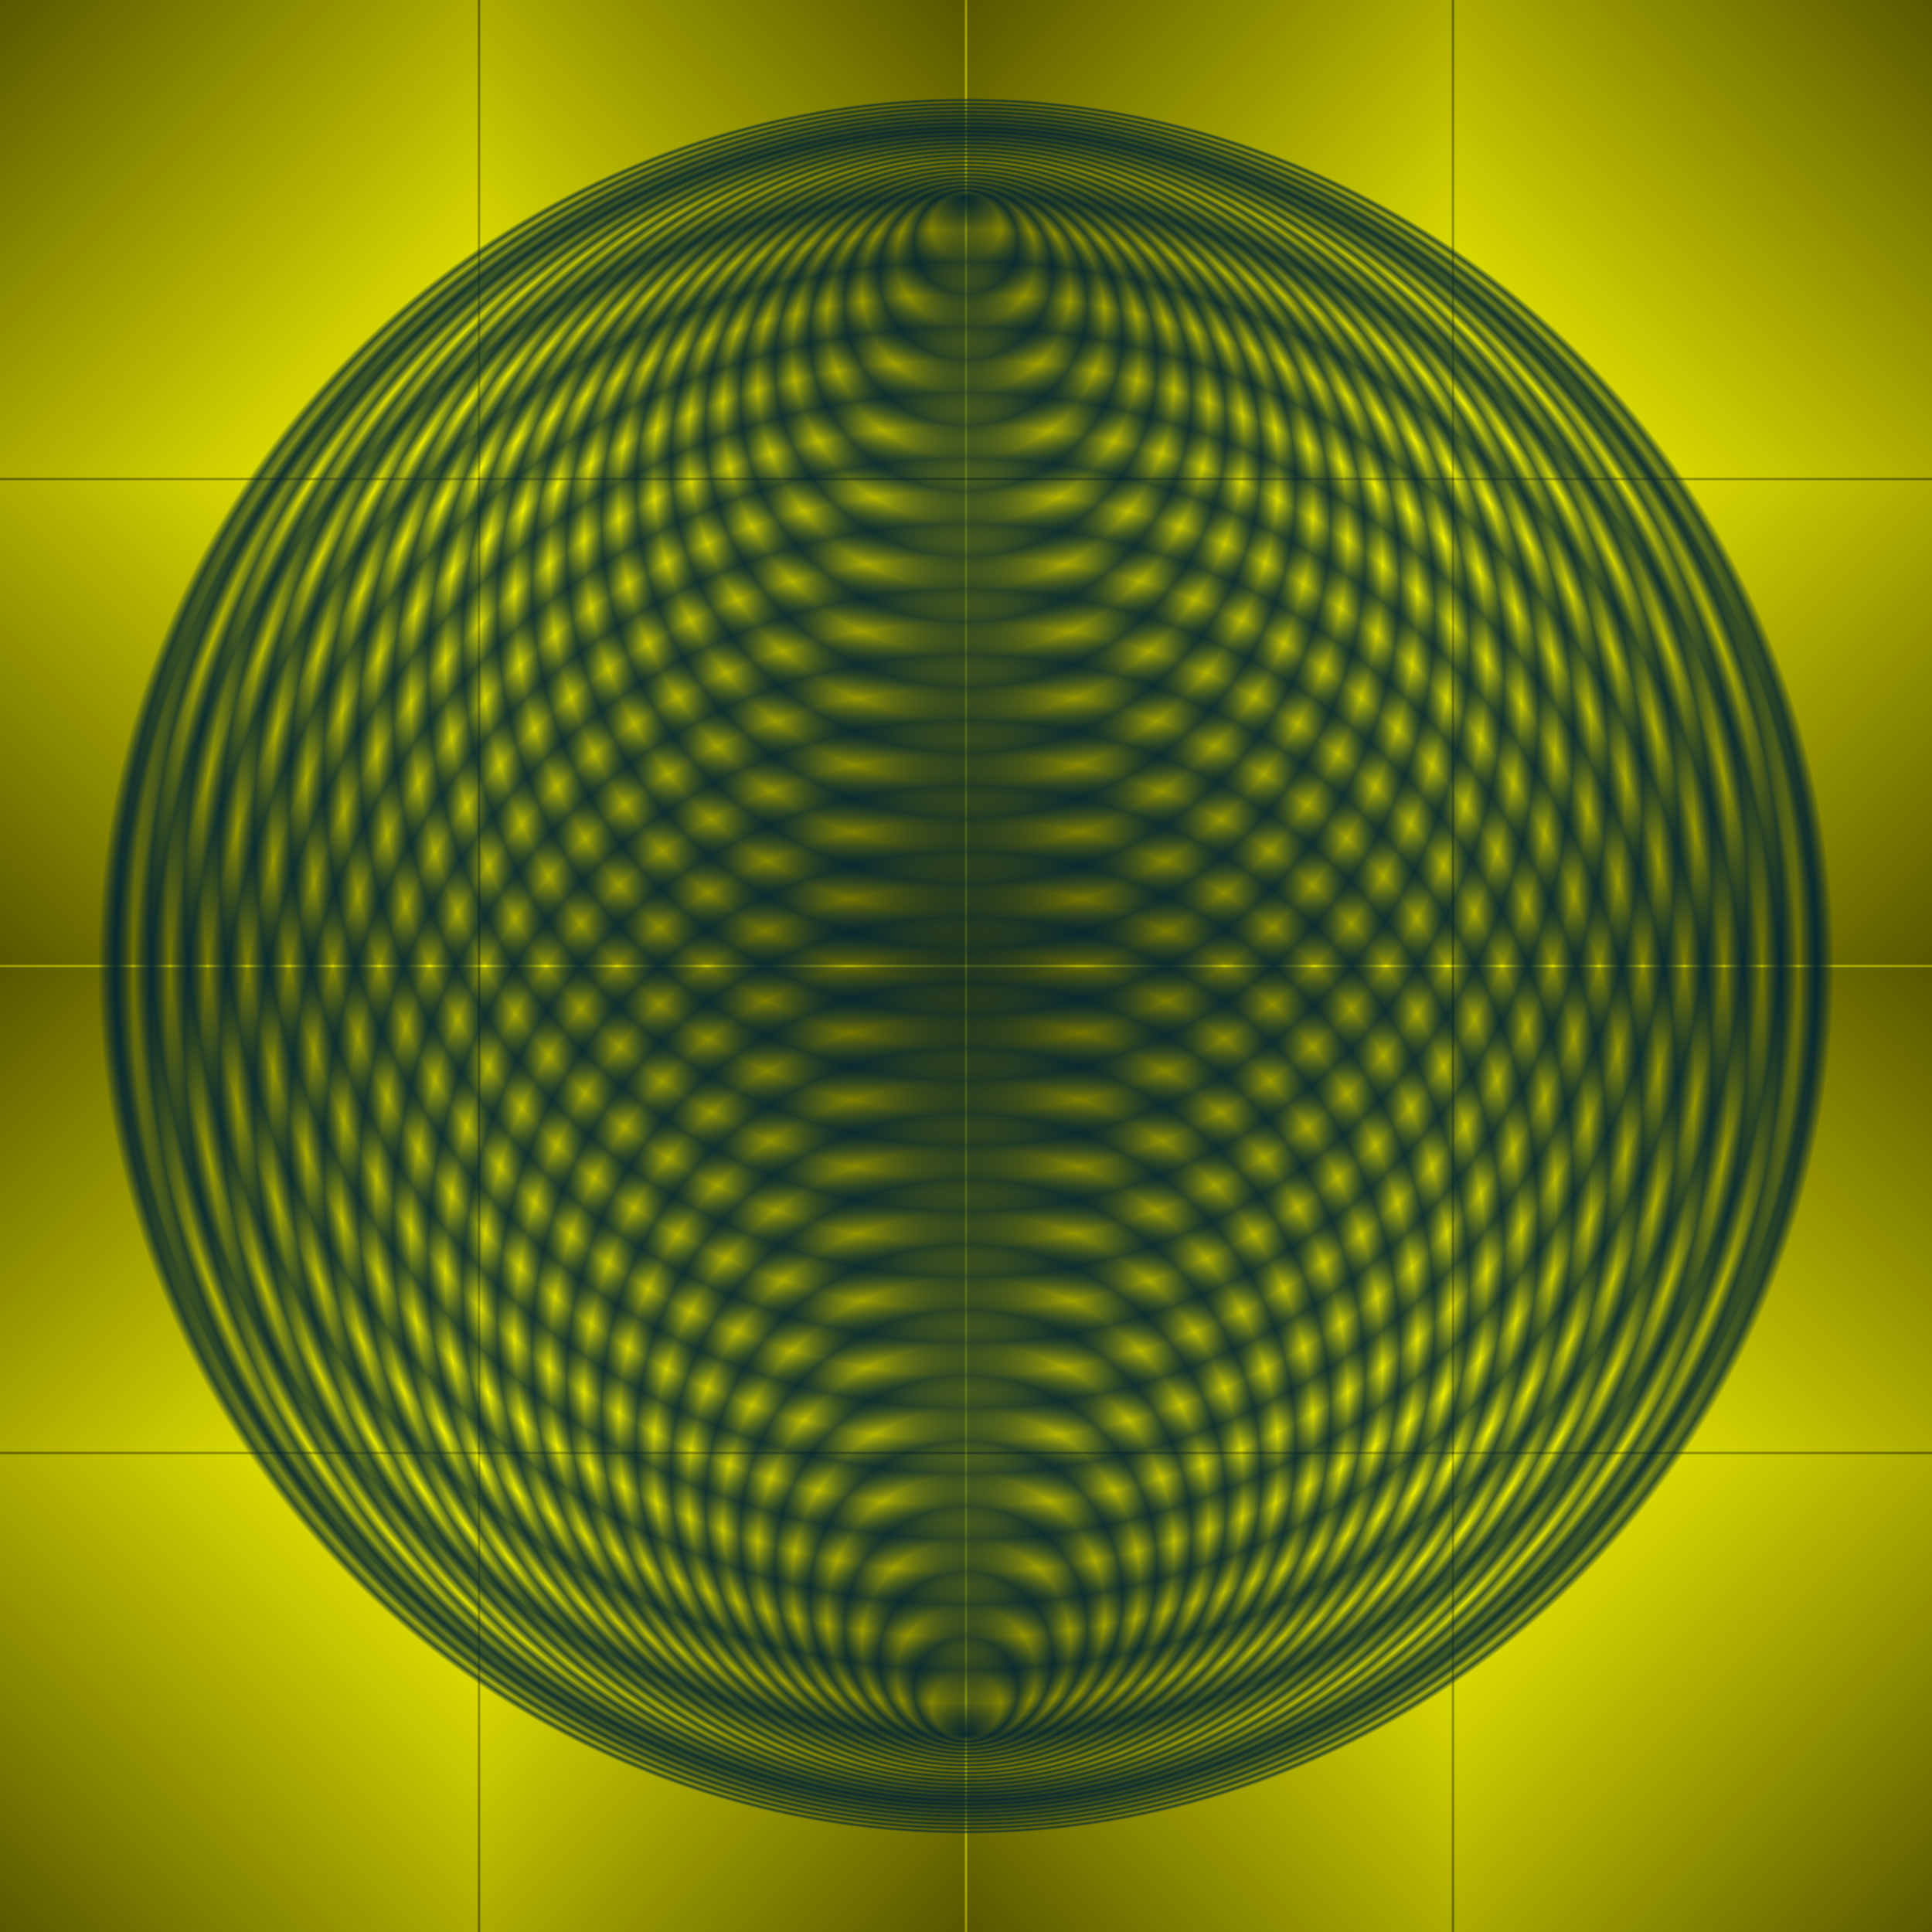 <?xml version="1.0" encoding="UTF-8" standalone="no"?>
<svg
   xmlns:dc="http://purl.org/dc/elements/1.1/"
   xmlns:cc="http://creativecommons.org/ns#"
   xmlns:rdf="http://www.w3.org/1999/02/22-rdf-syntax-ns#"
   xmlns:svg="http://www.w3.org/2000/svg"
   xmlns="http://www.w3.org/2000/svg"
   xmlns:xlink="http://www.w3.org/1999/xlink"
   width="512"
   height="512"
   viewBox="0 0 512 512"
   version="1.1" >
  <rect x="0" y="0" width="512" height="512" fill="#808080" stroke="none"/>
  <defs
     id="defs2068">
    <linearGradient
       id="linearGradient1">
      <stop offset="0.000" style="stop-color:#555500;stop-opacity:1" />
      <stop offset="0.249" style="stop-color:#ffff00;stop-opacity:1" />
      <stop offset="0.250" style="stop-color:#555500;stop-opacity:1" />
      <stop offset="0.251" style="stop-color:#ffff00;stop-opacity:1" />
      <stop offset="0.499" style="stop-color:#555500;stop-opacity:1" />
      <stop offset="0.500" style="stop-color:#ffff00;stop-opacity:1" />
      <stop offset="0.501" style="stop-color:#555500;stop-opacity:1" />
      <stop offset="0.749" style="stop-color:#ffff00;stop-opacity:1" />
      <stop offset="0.750" style="stop-color:#555500;stop-opacity:1" />
      <stop offset="0.751" style="stop-color:#ffff00;stop-opacity:1" />
      <stop offset="1.000" style="stop-color:#555500;stop-opacity:1" />
    </linearGradient>
    <linearGradient
       id="linearGradient7">
      <stop
         offset="0.00"
         style="stop-color:#002233;stop-opacity:0"
         id="stop1958" />
      <stop
         offset="0.00"
         style="stop-color:#002233;stop-opacity:1"
         id="stop1960" />
      <stop
         offset="0.02"
         style="stop-color:#002233;stop-opacity:0"
         id="stop1962" />
      <stop
         offset="0.03"
         style="stop-color:#002233;stop-opacity:1"
         id="stop1964" />
      <stop
         offset="0.04"
         style="stop-color:#002233;stop-opacity:0"
         id="stop1966" />
      <stop
         offset="0.05"
         style="stop-color:#002233;stop-opacity:1"
         id="stop1968" />
      <stop
         offset="0.06"
         style="stop-color:#002233;stop-opacity:0"
         id="stop1970" />
      <stop
         offset="0.07"
         style="stop-color:#002233;stop-opacity:1"
         id="stop1972" />
      <stop
         offset="0.08"
         style="stop-color:#002233;stop-opacity:0"
         id="stop1974" />
      <stop
         offset="0.09"
         style="stop-color:#002233;stop-opacity:1"
         id="stop1976" />
      <stop
         offset="0.10"
         style="stop-color:#002233;stop-opacity:0"
         id="stop1978" />
      <stop
         offset="0.11"
         style="stop-color:#002233;stop-opacity:1"
         id="stop1980" />
      <stop
         offset="0.12"
         style="stop-color:#002233;stop-opacity:0"
         id="stop1982" />
      <stop
         offset="0.13"
         style="stop-color:#002233;stop-opacity:1"
         id="stop1984" />
      <stop
         offset="0.14"
         style="stop-color:#002233;stop-opacity:0"
         id="stop1986" />
      <stop
         offset="0.15"
         style="stop-color:#002233;stop-opacity:1"
         id="stop1988" />
      <stop
         offset="0.16"
         style="stop-color:#002233;stop-opacity:0"
         id="stop1990" />
      <stop
         offset="0.17"
         style="stop-color:#002233;stop-opacity:1"
         id="stop1992" />
      <stop
         offset="0.18"
         style="stop-color:#002233;stop-opacity:0"
         id="stop1994" />
      <stop
         offset="0.19"
         style="stop-color:#002233;stop-opacity:1"
         id="stop1996" />
      <stop
         offset="0.20"
         style="stop-color:#002233;stop-opacity:0"
         id="stop1998" />
      <stop
         offset="0.21"
         style="stop-color:#002233;stop-opacity:1"
         id="stop2000" />
      <stop
         offset="0.22"
         style="stop-color:#002233;stop-opacity:0"
         id="stop2002" />
      <stop
         offset="0.23"
         style="stop-color:#002233;stop-opacity:1"
         id="stop2004" />
      <stop
         offset="0.24"
         style="stop-color:#002233;stop-opacity:0"
         id="stop2006" />
      <stop
         offset="0.25"
         style="stop-color:#002233;stop-opacity:1"
         id="stop2008" />
      <stop
         offset="0.26"
         style="stop-color:#002233;stop-opacity:0"
         id="stop2010" />
      <stop
         offset="0.27"
         style="stop-color:#002233;stop-opacity:1"
         id="stop2012" />
      <stop
         offset="0.28"
         style="stop-color:#002233;stop-opacity:0"
         id="stop2014" />
      <stop
         offset="0.29"
         style="stop-color:#002233;stop-opacity:1"
         id="stop2016" />
      <stop
         offset="0.30"
         style="stop-color:#002233;stop-opacity:0"
         id="stop2018" />
      <stop
         offset="0.31"
         style="stop-color:#002233;stop-opacity:1"
         id="stop2020" />
      <stop
         offset="0.32"
         style="stop-color:#002233;stop-opacity:0"
         id="stop2022" />
      <stop
         offset="0.33"
         style="stop-color:#002233;stop-opacity:1"
         id="stop2024" />
      <stop
         offset="0.34"
         style="stop-color:#002233;stop-opacity:0"
         id="stop2026" />
      <stop
         offset="0.35"
         style="stop-color:#002233;stop-opacity:1"
         id="stop2028" />
      <stop
         offset="0.36"
         style="stop-color:#002233;stop-opacity:0"
         id="stop2030" />
      <stop
         offset="0.37"
         style="stop-color:#002233;stop-opacity:1"
         id="stop2032" />
      <stop
         offset="0.38"
         style="stop-color:#002233;stop-opacity:0"
         id="stop2034" />
      <stop
         offset="0.39"
         style="stop-color:#002233;stop-opacity:1"
         id="stop2036" />
      <stop
         offset="0.40"
         style="stop-color:#002233;stop-opacity:0"
         id="stop2038" />
      <stop
         offset="0.41"
         style="stop-color:#002233;stop-opacity:1"
         id="stop2040" />
      <stop
         offset="0.42"
         style="stop-color:#002233;stop-opacity:0"
         id="stop2042" />
      <stop
         offset="0.43"
         style="stop-color:#002233;stop-opacity:1"
         id="stop2044" />
      <stop
         offset="0.44"
         style="stop-color:#002233;stop-opacity:0"
         id="stop2046" />
      <stop
         offset="0.45"
         style="stop-color:#002233;stop-opacity:1"
         id="stop2048" />
      <stop
         offset="0.46"
         style="stop-color:#002233;stop-opacity:0"
         id="stop2050" />
      <stop
         offset="0.47"
         style="stop-color:#002233;stop-opacity:1"
         id="stop2052" />
      <stop
         offset="0.48"
         style="stop-color:#002233;stop-opacity:0"
         id="stop2054" />
      <stop
         offset="0.49"
         style="stop-color:#002233;stop-opacity:1"
         id="stop2056" />
      <stop
         offset="0.50"
         style="stop-color:#002233;stop-opacity:0"
         id="stop2058" />
      <stop
         offset="1.00"
         style="stop-color:#002233;stop-opacity:0"
         id="stop2060" />
    </linearGradient>
    <radialGradient
       xlink:href="#linearGradient7"
       id="radialGradient1"
       cx="256"
       cy="460"
       fx="256"
       fy="52"
       r="460"
       gradientUnits="userSpaceOnUse" />
    <radialGradient
       xlink:href="#linearGradient7"
       id="radialGradient2"
       cx="256"
       cy="52"
       fx="256"
       fy="460"
       r="460"
       gradientUnits="userSpaceOnUse" />
  </defs>
  <rect
     y="-512"
     x="0"
     height="512"
     width="512"
     style="fill:url(#linearGradient1);stroke:none"
     transform="rotate(90)" />
  <rect
     y="0"
     x="0"
     height="512"
     width="512"
     style="fill:url(#linearGradient1);stroke:none;opacity:0.5"
     transform="rotate(0)" />
  
  <rect
     y="0"
     x="0"
     height="512"
     width="512"
     style="fill:url(#radialGradient1);stroke:none;opacity:0.71" 
     transform="rotate(0)" />
  <rect
     y="0"
     x="0"
     height="512"
     width="512"
     style="fill:url(#radialGradient2);stroke:none;opacity:0.71" 
     transform="rotate(0)" />
</svg>
